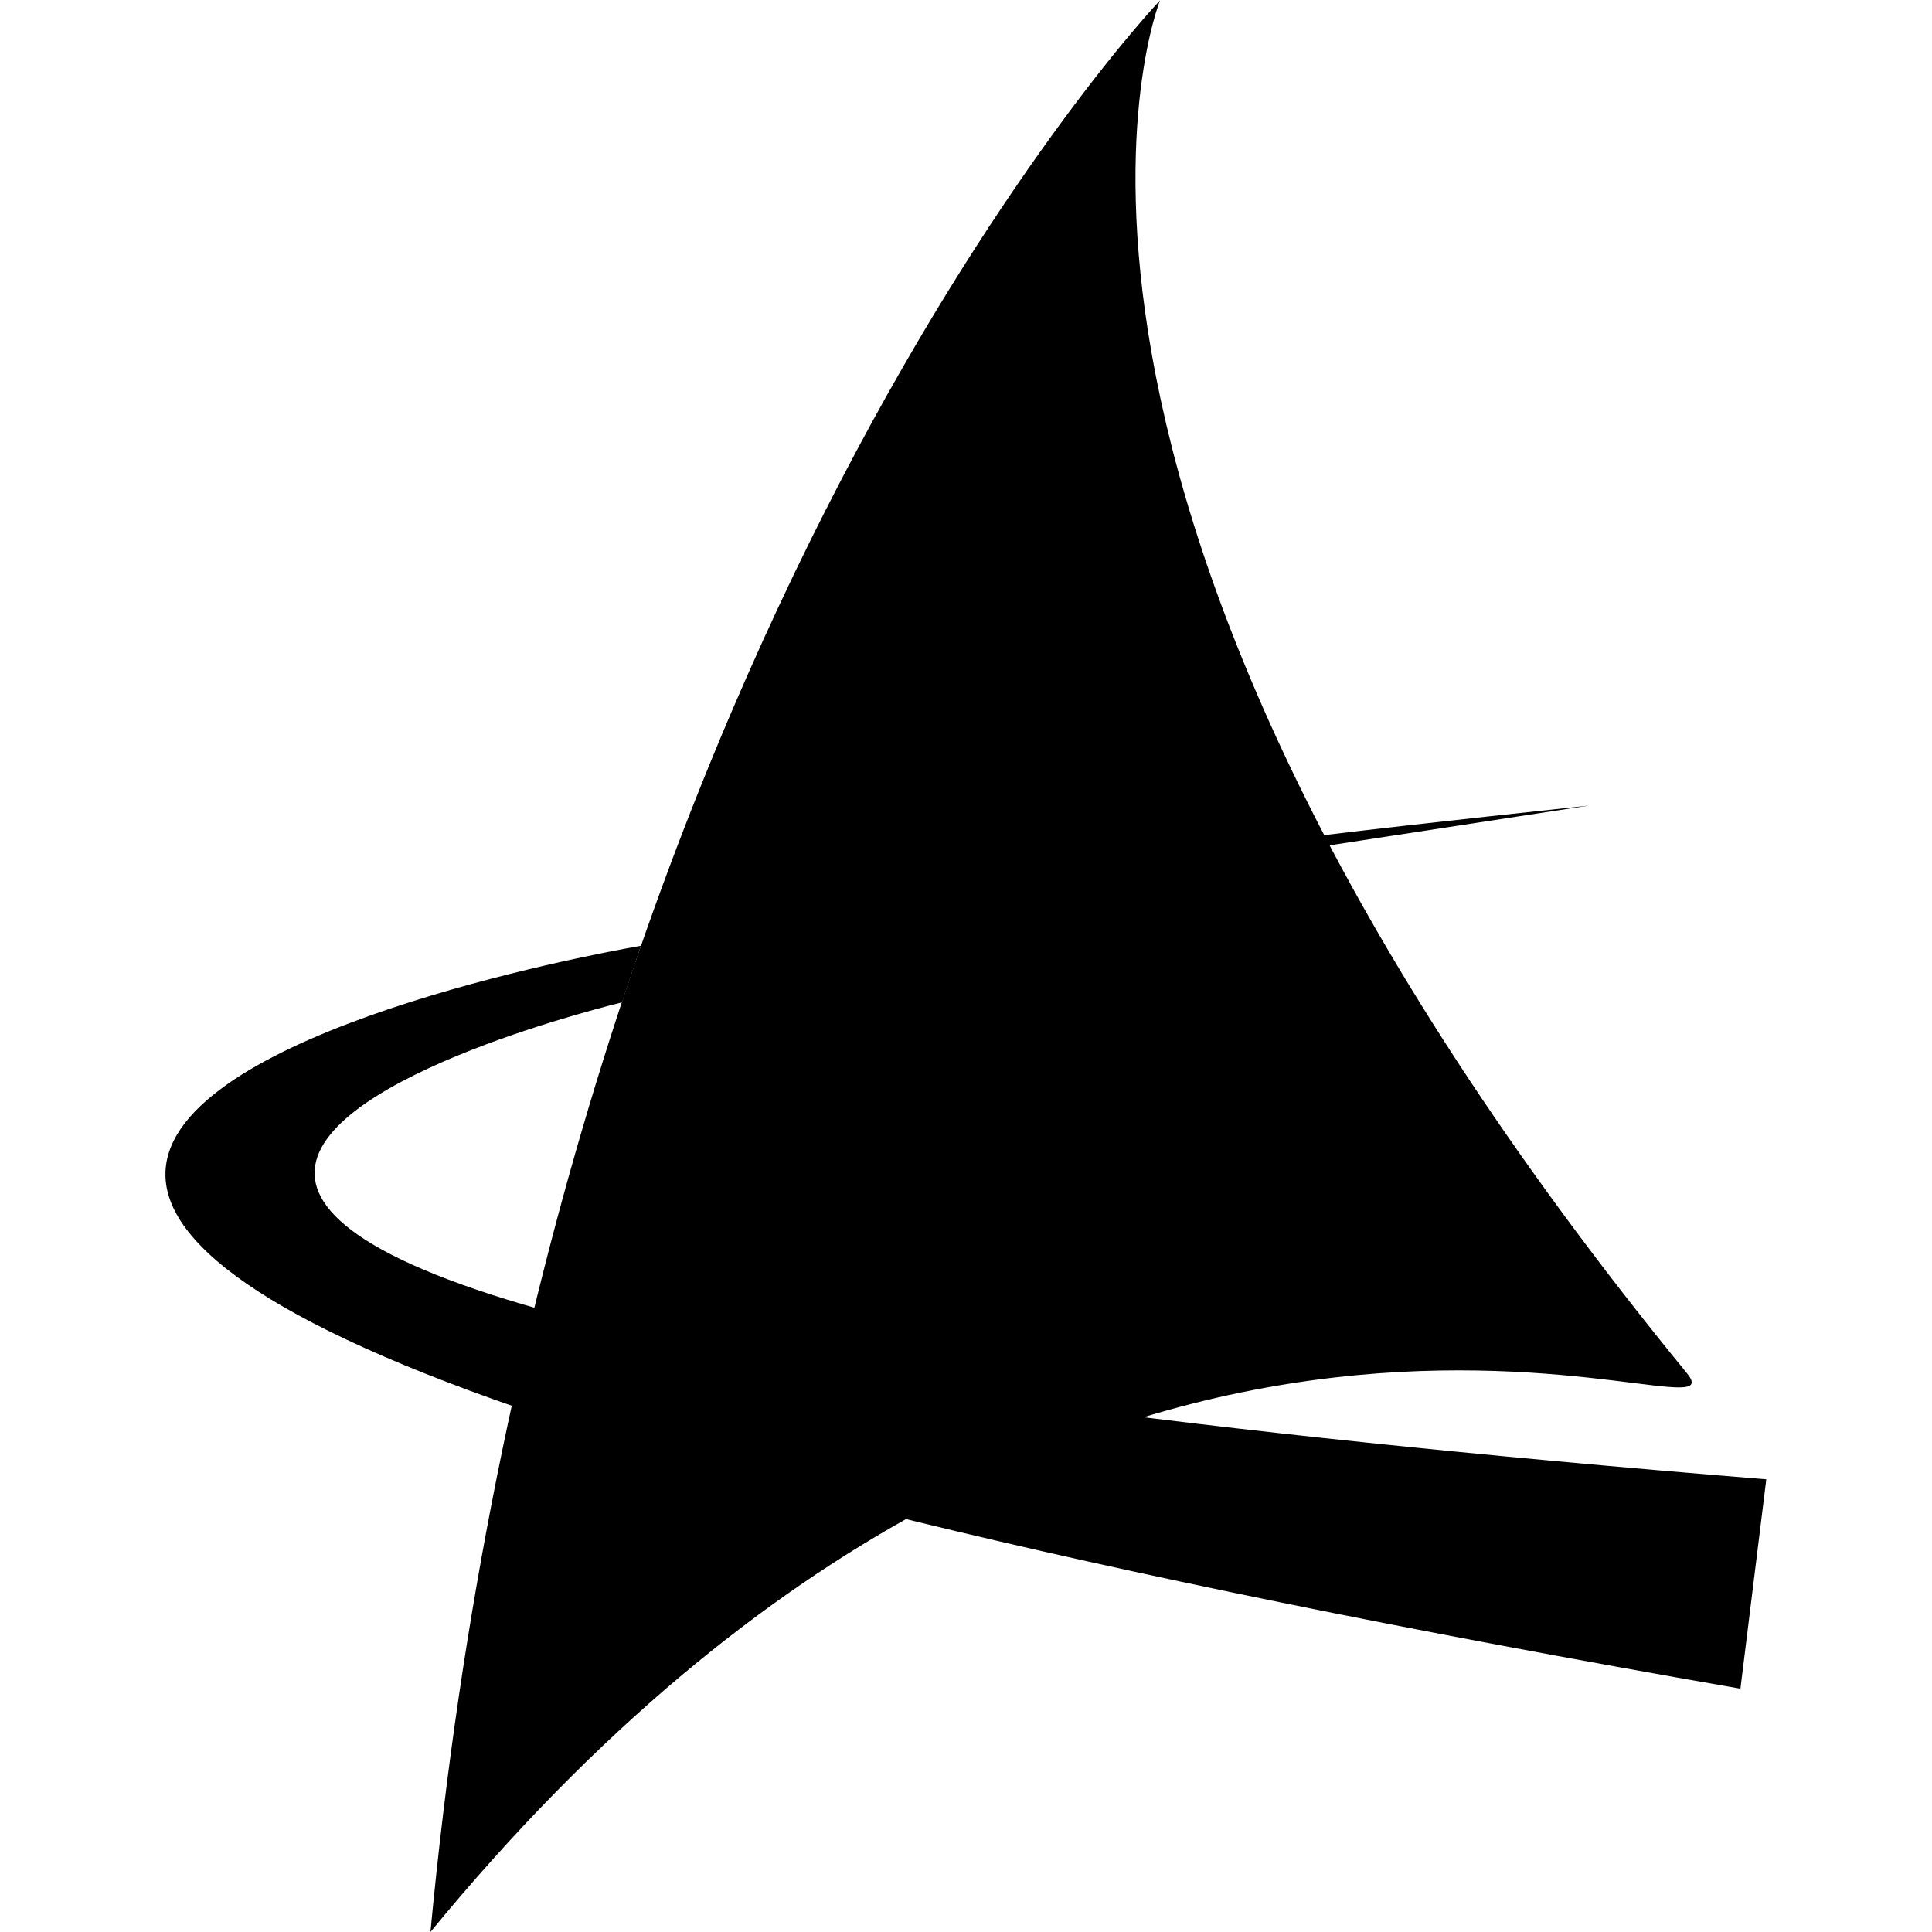 <svg viewBox="0 0 239 239" xmlns="http://www.w3.org/2000/svg" ><path d="m 143.5,0.05 c 0,0 -24.4,60.35 65.2,169.85 C 216.9,180 136.1,138.1 53.25,239 68.36,78.66 143.5,0.05 143.5,0.05 Z" /><path d="m 76.94,124 c 0,0 -148.54,35.5 141.56,59 l -3.2,25.9 C -120.1,150.5 79.29,117 79.29,117 Z" /><path d="m 163.9,103.3 c 10.6,-1.3 32.7,-3.65 32.7,-3.65 l -32.3,4.95 c 0,0 -0.7,-1.2 -0.4,-1.3 z" /></svg>
